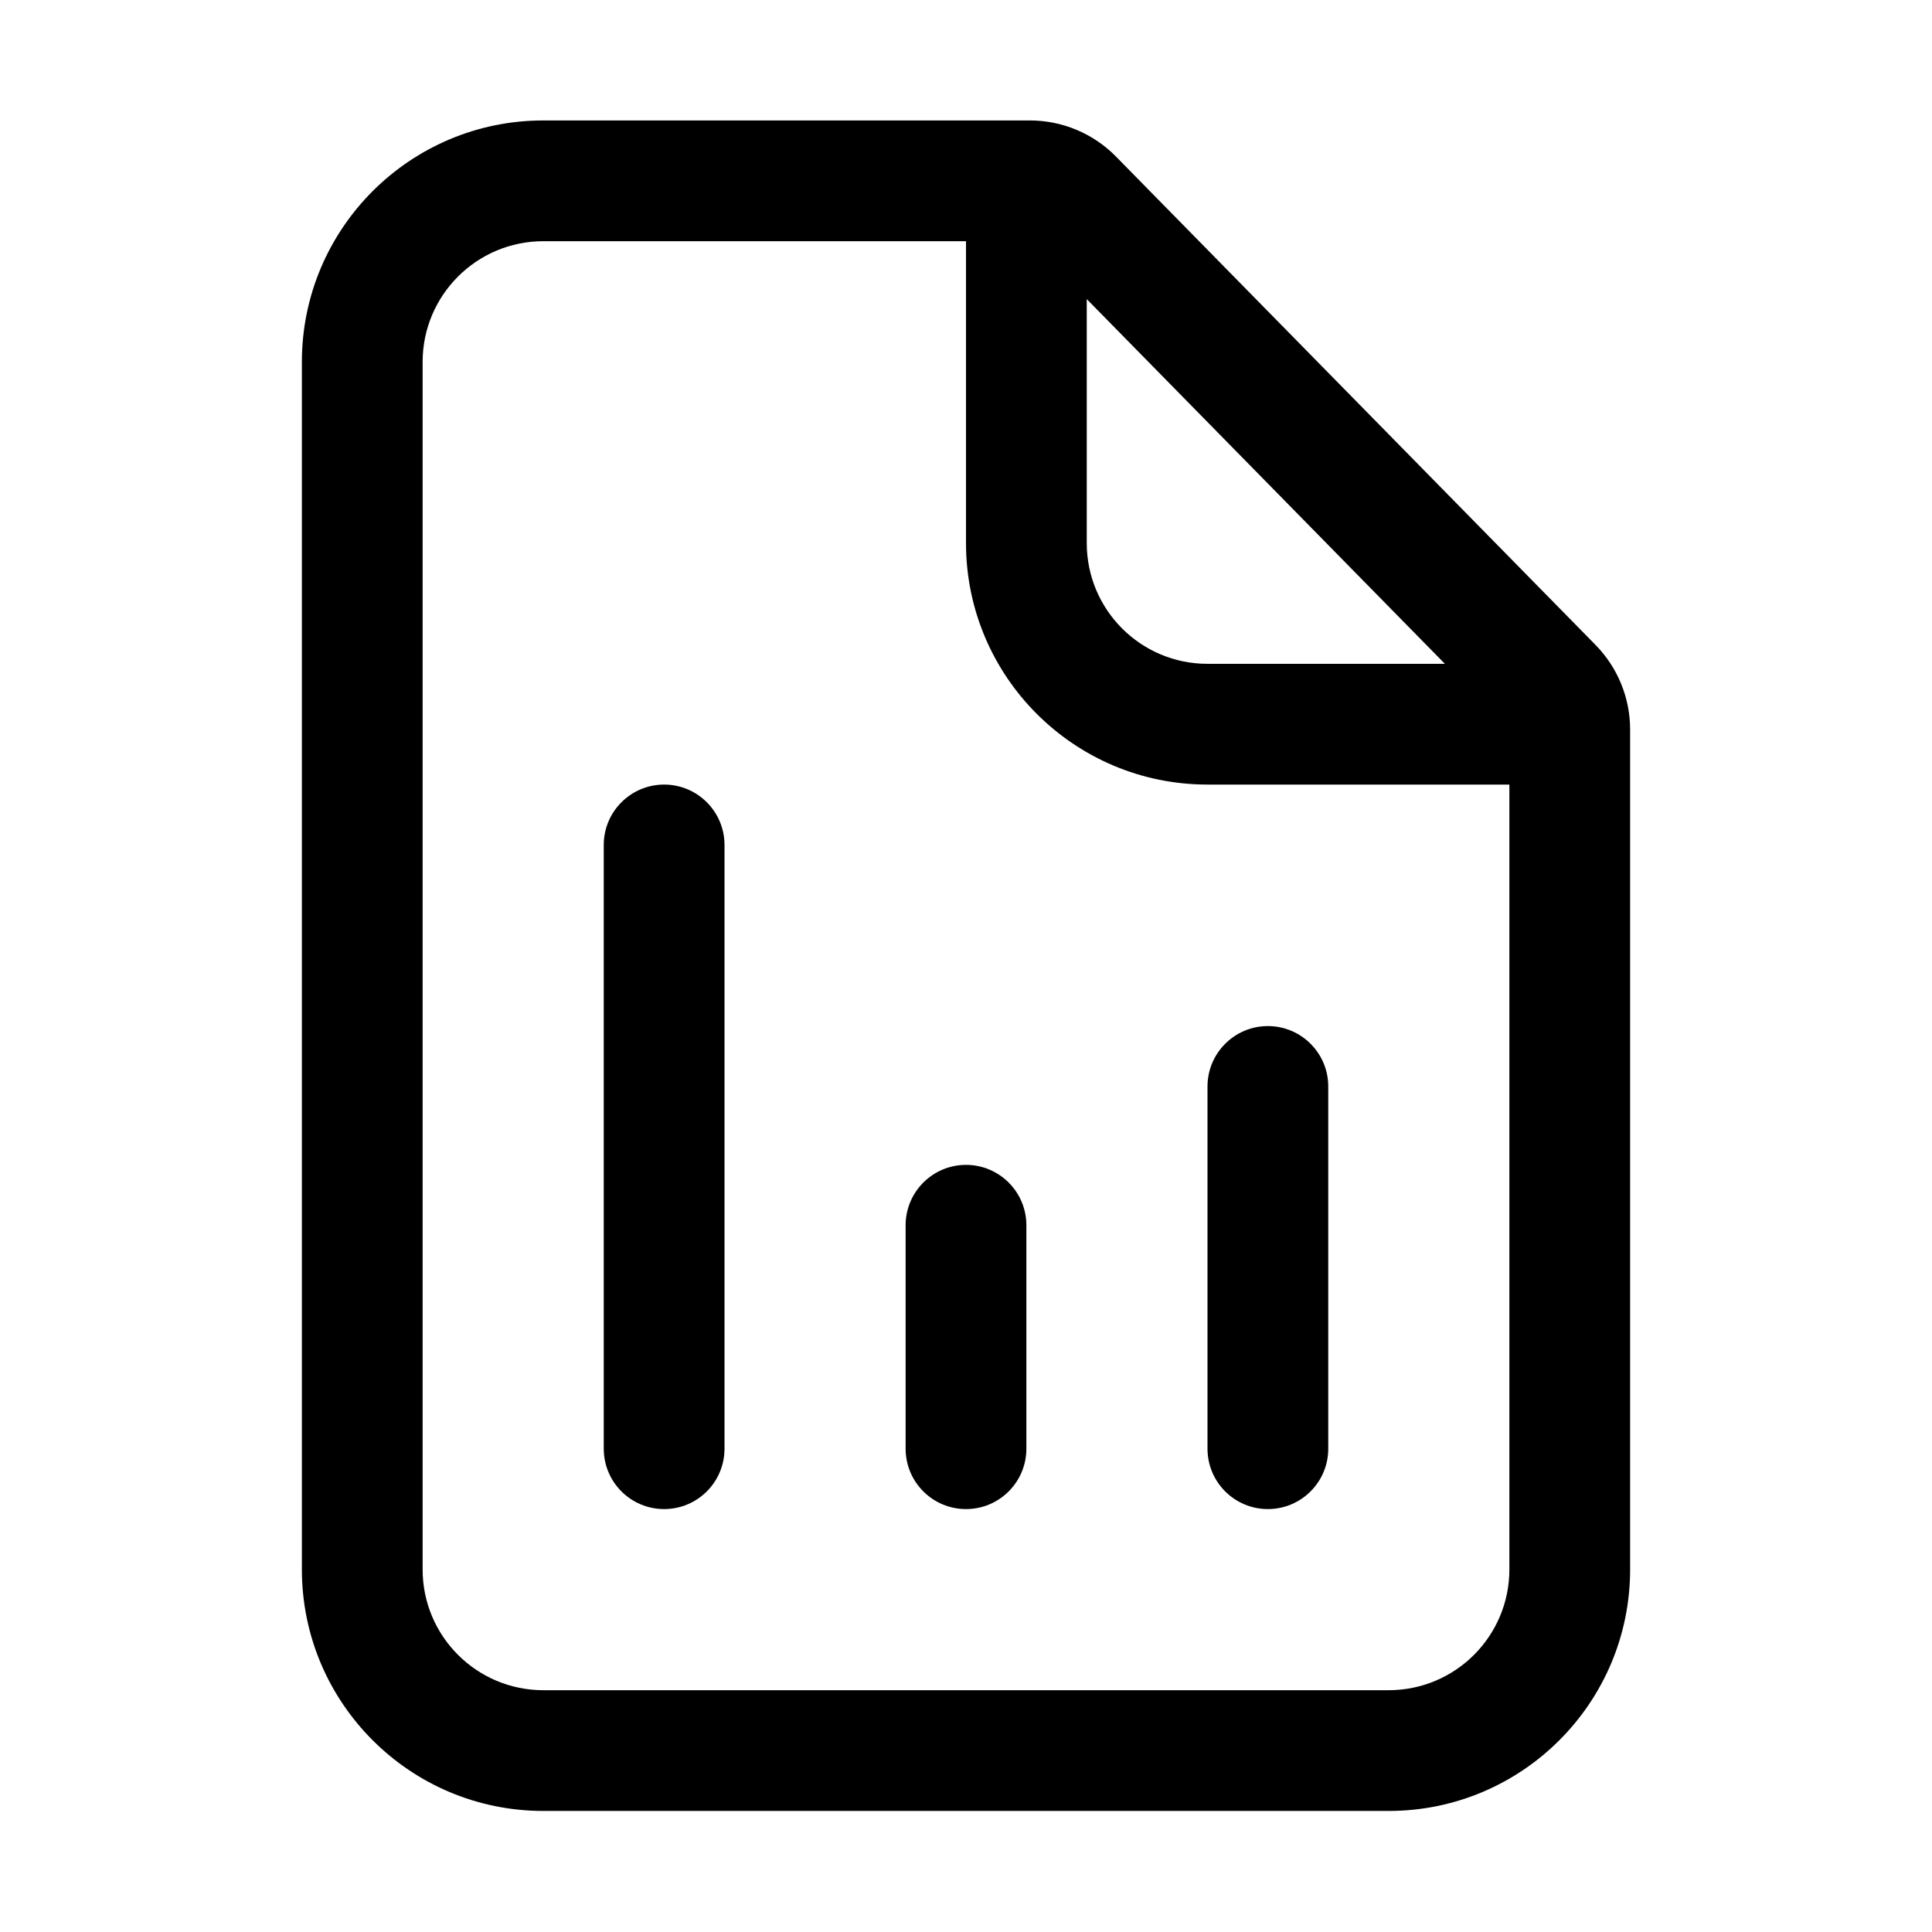 <svg width="32" height="32" viewBox="0 0 32 32" fill="none" xmlns="http://www.w3.org/2000/svg">
<path d="M12 13.995C12 13.443 11.552 12.995 11 12.995C10.448 12.995 10 13.443 10 13.995V23.995C10 24.548 10.448 24.995 11 24.995C11.552 24.995 12 24.548 12 23.995V13.995Z" fill="black"/>
<path d="M21 16.995C21.552 16.995 22 17.443 22 17.995V23.995C22 24.548 21.552 24.995 21 24.995C20.448 24.995 20 24.548 20 23.995V17.995C20 17.443 20.448 16.995 21 16.995Z" fill="black"/>
<path d="M17 20.294C17 19.742 16.552 19.294 16 19.294C15.448 19.294 15 19.742 15 20.294V23.995C15 24.548 15.448 24.995 16 24.995C16.552 24.995 17 24.548 17 23.995V20.294Z" fill="black"/>
<path fill-rule="evenodd" clip-rule="evenodd" d="M5 5.995C5 3.786 6.791 1.995 9 1.995H17.058C17.595 1.995 18.11 2.211 18.485 2.594L26.427 10.682C26.794 11.056 27 11.559 27 12.083V25.995C27 28.204 25.209 29.995 23 29.995H9C6.791 29.995 5 28.204 5 25.995V5.995ZM9 3.995C7.895 3.995 7 4.891 7 5.995V25.995C7 27.1 7.895 27.995 9 27.995H23C24.105 27.995 25 27.1 25 25.995V12.995H20C17.791 12.995 16 11.204 16 8.995V3.995H9ZM18 4.954L23.932 10.995H20C18.895 10.995 18 10.1 18 8.995V4.954Z" fill="black"/>
</svg>
